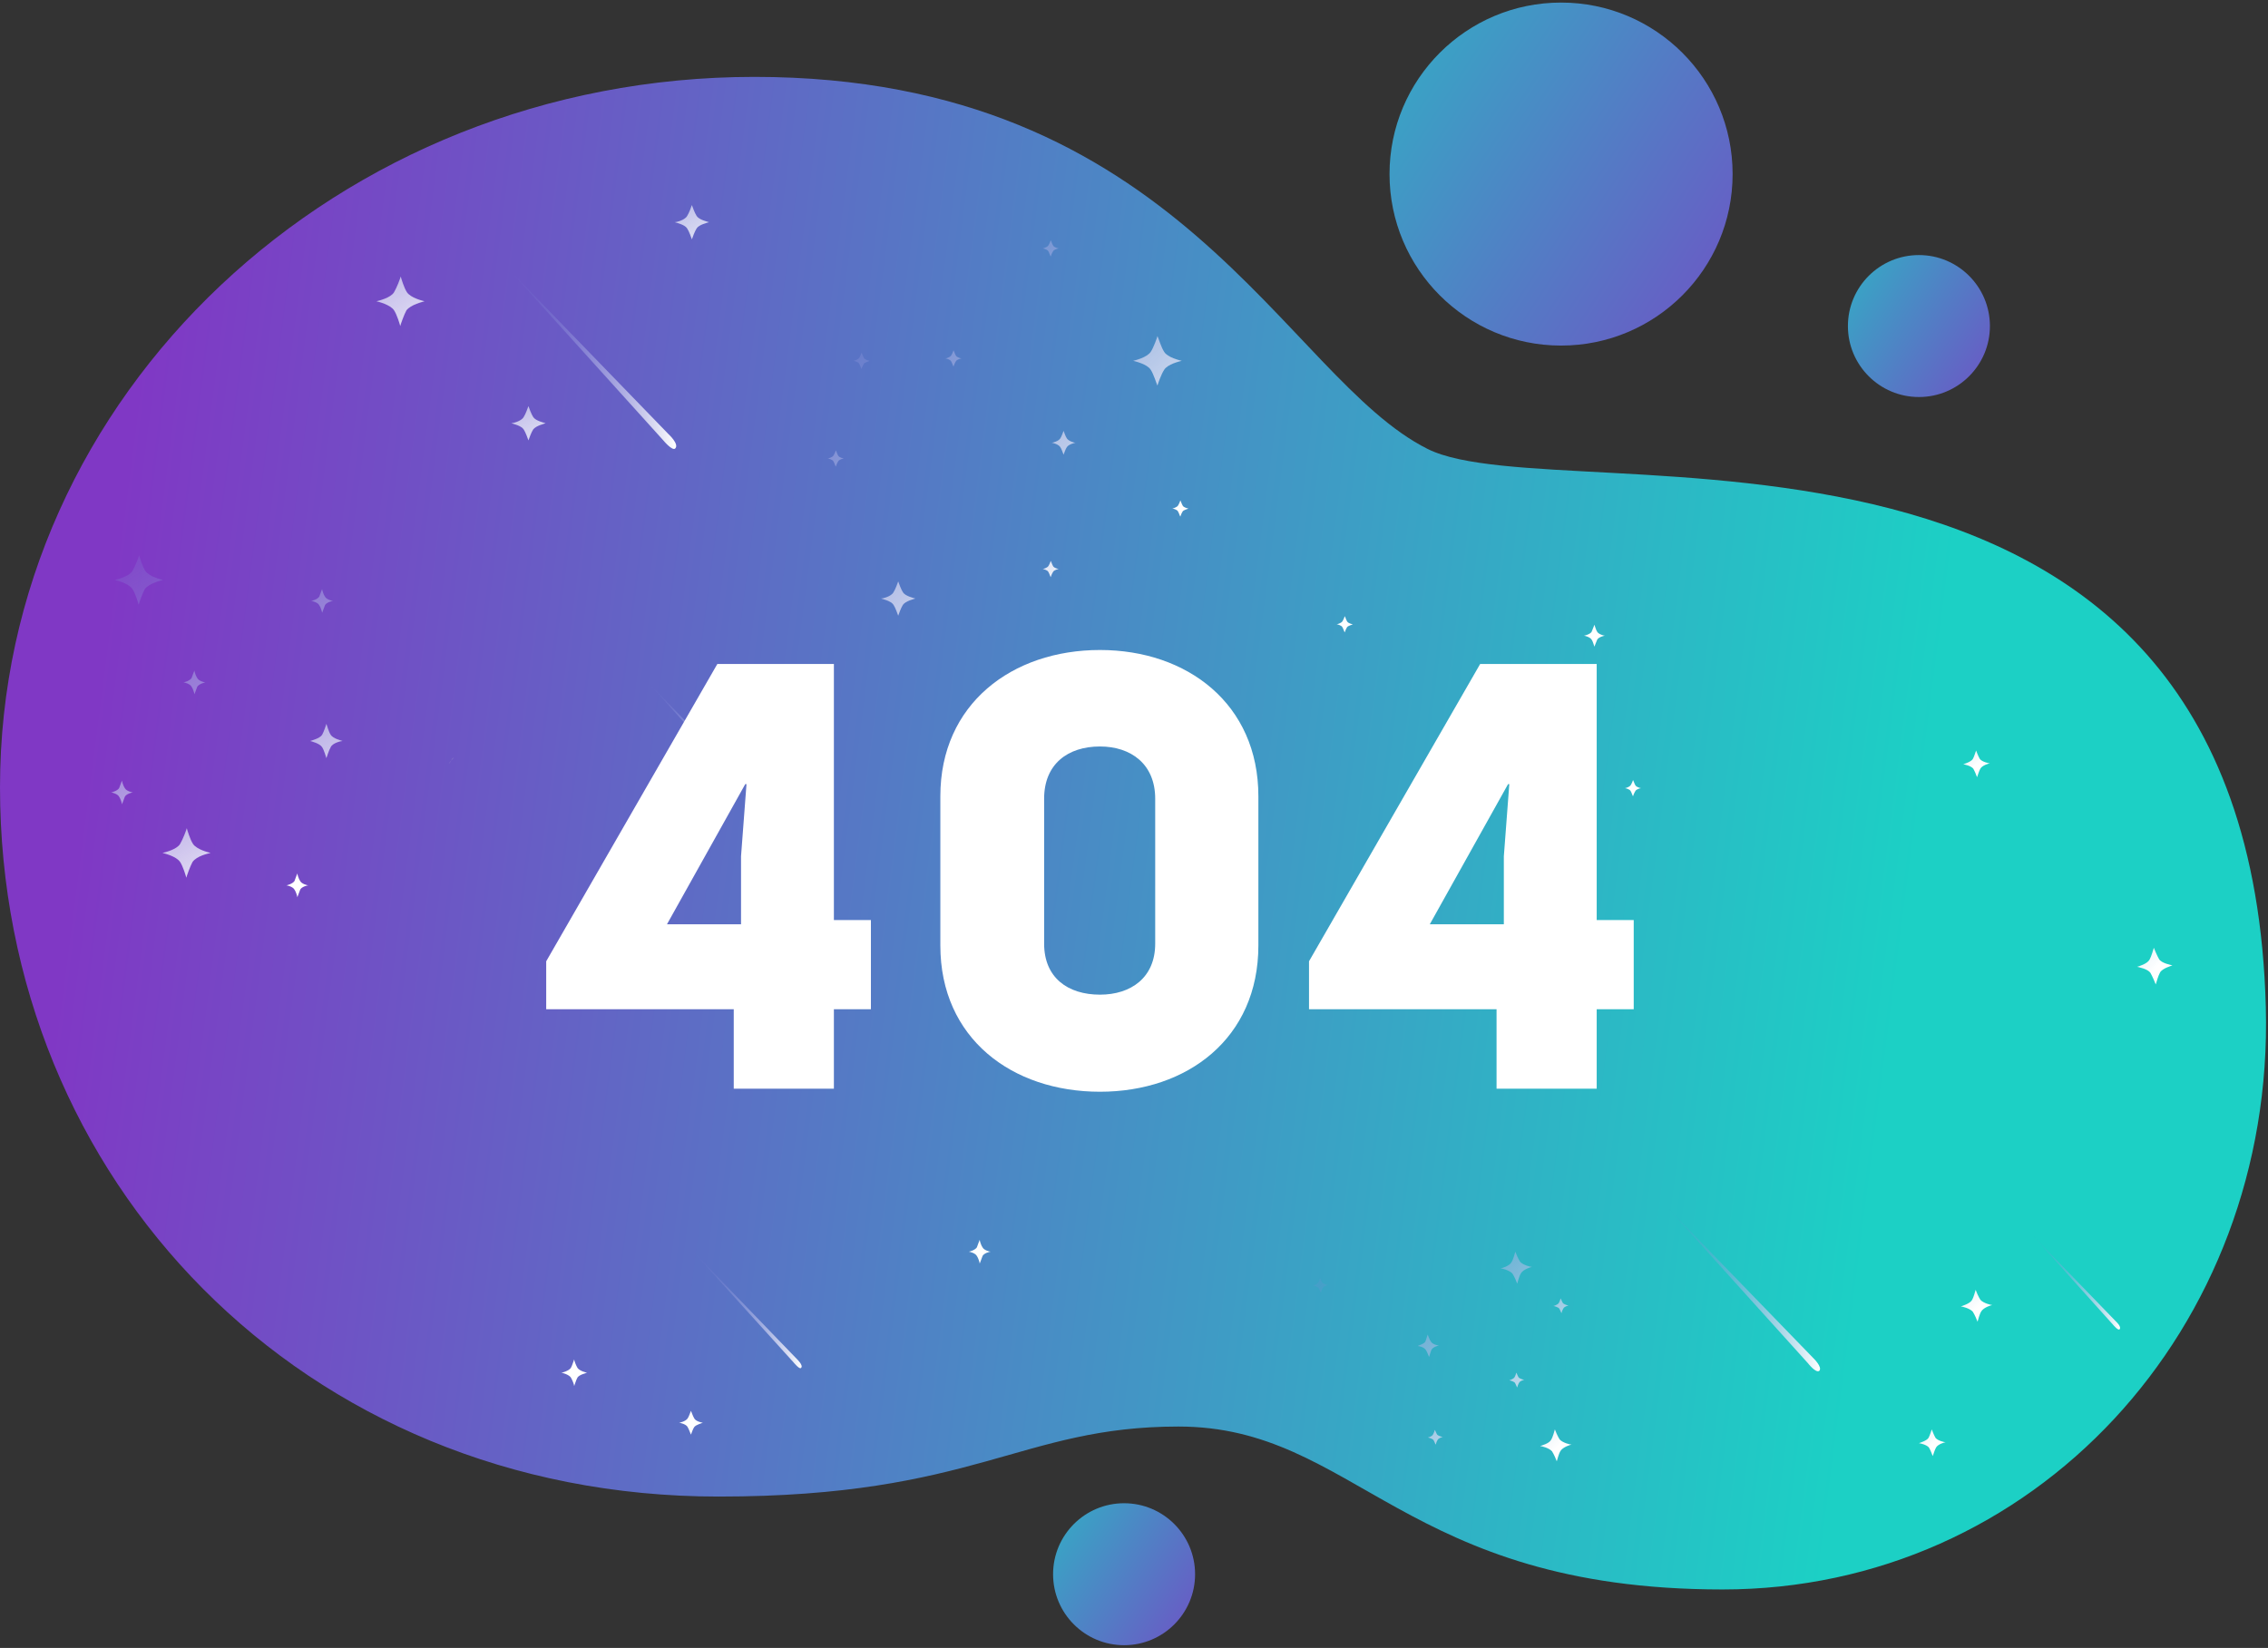 <svg width="710" height="516" viewBox="0 0 710 516" fill="none" xmlns="http://www.w3.org/2000/svg">
<rect x="0" y="0" width="710" height="516" fill="#333333" stroke="none"/>
<path d="M446.923 140.578C402.171 118.202 369.054 24.074 236.141 24.074C105.764 24.074 0 123.722 0 246.491C0 369.261 94.576 468.61 224.953 468.61C305.357 468.61 319.38 446.682 368.905 446.682C424.398 446.682 439.315 497.699 539.261 497.699C636.671 497.699 712.003 416.101 709.318 315.409C703.948 111.042 489.288 161.761 446.923 140.578Z" fill="url(#paint0_linear)"/>
<path d="M488.695 108.208C518.353 108.208 542.397 84.164 542.397 54.505C542.397 24.846 518.353 0.803 488.695 0.803C459.036 0.803 434.992 24.846 434.992 54.505C434.992 84.164 459.036 108.208 488.695 108.208Z" fill="url(#paint1_linear)"/>
<path d="M351.895 515.152C364.17 515.152 374.122 505.201 374.122 492.925C374.122 480.65 364.17 470.698 351.895 470.698C339.619 470.698 329.668 480.65 329.668 492.925C329.668 505.201 339.619 515.152 351.895 515.152Z" fill="url(#paint2_linear)"/>
<path d="M600.719 124.318C612.995 124.318 622.946 114.367 622.946 102.092C622.946 89.816 612.995 79.865 600.719 79.865C588.443 79.865 578.492 89.816 578.492 102.092C578.492 114.367 588.443 124.318 600.719 124.318Z" fill="url(#paint3_linear)"/>
<path d="M142.168 236.944C142.615 236.496 143.063 236.198 143.511 235.751C143.063 236.198 142.615 236.496 142.168 236.944Z" fill="#D1D1D1"/>
<path d="M140.523 239.182C140.971 238.436 141.418 237.69 142.164 237.093C141.568 237.69 140.971 238.287 140.523 239.182Z" fill="#D1D1D1"/>
<path d="M139.93 240.823C140.079 240.226 140.377 239.629 140.676 239.182C140.377 239.629 140.079 240.226 139.93 240.823Z" fill="#D1D1D1"/>
<path d="M148.729 234.259C146.79 234.259 145 234.856 143.508 235.9C145 234.856 146.79 234.259 148.729 234.259Z" fill="#D1D1D1"/>
<path d="M139.48 244.403C139.928 249.027 143.806 252.607 148.431 252.756C143.806 252.607 139.928 249.027 139.48 244.403Z" fill="#D1D1D1"/>
<path d="M506.596 315.707C506.596 315.707 506.596 315.558 506.596 315.707C506.298 315.707 506 315.707 505.85 315.707C504.359 315.707 503.165 315.26 502.121 314.514C503.165 315.26 504.508 315.707 505.85 315.707C506.149 315.707 506.447 315.707 506.596 315.707Z" fill="#D1D1D1"/>
<path d="M502.416 313.47L501.969 314.514C503.013 315.26 504.356 315.707 505.698 315.707C505.996 315.707 506.146 315.707 506.444 315.707C504.952 315.409 503.46 314.663 502.416 313.47Z" fill="#D1D1D1"/>
<path d="M286.557 187.419C286.109 187.269 283.424 186.673 282.678 185.479C282.082 184.584 281.336 182.496 281.187 182.048C281.037 182.496 280.292 184.584 279.695 185.479C278.949 186.822 276.264 187.419 275.816 187.419C276.264 187.568 278.949 188.164 279.695 189.358C280.292 190.253 281.037 192.341 281.187 192.789C281.336 192.341 282.082 190.253 282.678 189.358C283.573 188.164 286.109 187.568 286.557 187.419Z" fill="url(#paint4_linear)"/>
<path d="M369.95 112.981C369.353 112.832 365.475 111.937 364.431 110.147C363.536 108.804 362.641 105.821 362.342 105.224C362.193 105.821 361.149 108.804 360.254 110.147C359.06 111.937 355.331 112.832 354.734 112.981C355.331 113.13 359.21 114.025 360.254 115.815C361.149 117.158 362.044 120.141 362.342 120.738C362.491 120.141 363.536 117.158 364.431 115.815C365.475 114.025 369.353 113.13 369.95 112.981Z" fill="url(#paint5_linear)"/>
<path d="M336.681 138.639C336.383 138.639 334.593 138.191 333.996 137.296C333.549 136.7 333.101 135.208 332.952 134.91C332.803 135.208 332.355 136.7 331.908 137.296C331.311 138.191 329.521 138.639 329.223 138.639C329.521 138.639 331.311 139.086 331.908 139.981C332.355 140.578 332.803 142.07 332.952 142.368C333.101 142.07 333.549 140.578 333.996 139.981C334.593 139.086 336.532 138.639 336.681 138.639Z" fill="url(#paint6_linear)"/>
<path d="M301.033 112.235C300.884 112.235 299.541 111.937 299.243 111.34C298.944 110.893 298.646 109.848 298.497 109.699C298.497 109.848 298.049 110.893 297.751 111.34C297.303 111.937 296.11 112.235 295.961 112.235C296.11 112.235 297.453 112.534 297.751 113.13C298.049 113.578 298.348 114.622 298.497 114.771C298.497 114.622 298.944 113.578 299.243 113.13C299.541 112.534 300.884 112.235 301.033 112.235Z" fill="url(#paint7_linear)"/>
<path d="M331.463 178.17C331.313 178.17 329.971 177.871 329.672 177.275C329.374 176.827 329.076 175.783 328.927 175.634C328.927 175.783 328.479 176.827 328.181 177.275C327.733 177.871 326.54 178.17 326.391 178.17C326.54 178.17 327.882 178.468 328.181 179.065C328.479 179.512 328.777 180.556 328.927 180.706C328.927 180.556 329.374 179.512 329.672 179.065C329.971 178.468 331.313 178.17 331.463 178.17Z" fill="url(#paint8_linear)"/>
<path d="M272.24 112.981C272.091 112.981 270.748 112.683 270.45 112.086C270.151 111.639 269.853 110.594 269.704 110.445C269.704 110.594 269.256 111.639 268.958 112.086C268.511 112.683 267.317 112.981 267.168 112.981C267.317 112.981 268.66 113.279 268.958 113.876C269.256 114.324 269.555 115.368 269.704 115.517C269.704 115.368 270.151 114.324 270.45 113.876C270.748 113.429 272.091 113.13 272.24 112.981Z" fill="url(#paint9_linear)"/>
<path d="M264.185 143.562C264.036 143.562 262.693 143.263 262.395 142.667C262.097 142.219 261.798 141.175 261.649 141.026C261.649 141.175 261.202 142.219 260.903 142.667C260.456 143.263 259.262 143.562 259.113 143.562C259.262 143.562 260.605 143.86 260.903 144.457C261.202 144.904 261.5 145.948 261.649 146.098C261.649 145.948 262.097 144.904 262.395 144.457C262.693 143.86 264.036 143.562 264.185 143.562Z" fill="url(#paint10_linear)"/>
<path d="M331.463 77.776C331.313 77.776 329.971 77.478 329.672 76.881C329.374 76.434 329.076 75.389 328.927 75.24C328.927 75.389 328.479 76.434 328.181 76.881C327.733 77.478 326.54 77.776 326.391 77.776C326.54 77.776 327.882 78.075 328.181 78.671C328.479 79.119 328.777 80.163 328.927 80.312C328.927 80.163 329.374 79.119 329.672 78.671C329.971 78.075 331.313 77.776 331.463 77.776Z" fill="url(#paint11_linear)"/>
<path d="M372.041 159.225C371.891 159.225 370.549 158.926 370.251 158.33C369.952 157.882 369.654 156.838 369.505 156.689C369.505 156.838 369.057 157.882 368.759 158.33C368.311 158.926 367.118 159.225 366.969 159.225C367.118 159.225 368.46 159.523 368.759 160.12C369.057 160.567 369.355 161.611 369.505 161.761C369.505 161.611 369.952 160.567 370.251 160.12C370.549 159.672 371.891 159.374 372.041 159.225Z" fill="url(#paint12_linear)"/>
<path d="M423.506 195.474C423.356 195.474 422.014 195.176 421.715 194.579C421.417 194.131 421.119 193.087 420.97 192.938C420.97 193.087 420.522 194.131 420.224 194.579C419.776 195.176 418.583 195.474 418.434 195.474C418.583 195.474 419.925 195.772 420.224 196.369C420.522 196.816 420.82 197.861 420.97 198.01C420.97 197.861 421.417 196.816 421.715 196.369C422.014 195.921 423.356 195.623 423.506 195.474Z" fill="url(#paint13_linear)"/>
<path d="M502.415 199.054C502.117 199.054 500.476 198.607 500.028 197.861C499.581 197.264 499.283 195.921 499.133 195.623C498.984 195.921 498.537 197.264 498.238 197.861C497.791 198.607 496.001 199.054 495.852 199.054C496.15 199.054 497.791 199.502 498.238 200.247C498.686 200.844 498.984 202.187 499.133 202.485C499.283 202.187 499.73 200.844 500.028 200.247C500.476 199.502 502.117 199.054 502.415 199.054Z" fill="url(#paint14_linear)"/>
<path d="M513.751 246.789C513.602 246.789 512.26 246.491 511.961 245.894C511.663 245.447 511.365 244.403 511.216 244.254C511.216 244.403 510.768 245.447 510.47 245.894C510.022 246.491 508.829 246.789 508.68 246.789C508.829 246.789 510.171 247.088 510.47 247.685C510.768 248.132 511.066 249.176 511.216 249.325C511.216 249.176 511.663 248.132 511.961 247.685C512.26 247.088 513.602 246.789 513.751 246.789Z" fill="url(#paint15_linear)"/>
<path d="M65.934 267.077C65.337 266.928 61.608 266.033 60.414 264.243C59.519 262.9 58.624 259.917 58.475 259.32C58.326 259.917 57.282 262.751 56.387 264.243C55.342 266.033 51.464 266.928 50.867 267.077C51.464 267.226 55.193 268.121 56.387 269.911C57.282 271.254 58.177 274.237 58.326 274.834C58.475 274.237 59.519 271.254 60.265 269.911C61.608 267.972 65.337 267.226 65.934 267.077Z" fill="url(#paint16_linear)"/>
<path d="M132.906 94.334C132.31 94.185 128.58 93.29 127.387 91.5C126.492 90.157 125.597 87.174 125.448 86.577C125.298 87.174 124.254 90.008 123.359 91.5C122.315 93.29 118.437 94.185 117.84 94.334C118.437 94.483 122.166 95.379 123.359 97.169C124.254 98.511 125.149 101.495 125.298 102.091C125.448 101.495 126.492 98.511 127.238 97.169C128.58 95.379 132.459 94.483 132.906 94.334Z" fill="url(#paint17_linear)"/>
<path d="M170.799 132.523C170.352 132.373 167.666 131.777 166.921 130.583C166.324 129.688 165.578 127.6 165.429 127.152C165.28 127.6 164.534 129.688 163.937 130.583C163.191 131.926 160.506 132.523 160.059 132.523C160.506 132.672 163.191 133.268 163.937 134.462C164.534 135.357 165.28 137.445 165.429 137.893C165.578 137.445 166.324 135.357 166.921 134.462C167.816 133.268 170.501 132.672 170.799 132.523Z" fill="url(#paint18_linear)"/>
<path d="M221.967 69.572C221.519 69.422 218.834 68.826 218.089 67.632C217.492 66.737 216.746 64.649 216.597 64.201C216.448 64.649 215.702 66.737 215.105 67.632C214.359 68.975 211.674 69.572 211.227 69.572C211.674 69.721 214.359 70.317 215.105 71.511C215.702 72.406 216.448 74.494 216.597 74.942C216.746 74.494 217.492 72.406 218.089 71.511C218.834 70.317 221.519 69.721 221.967 69.572Z" fill="url(#paint19_linear)"/>
<path d="M107.253 232.021C106.806 231.872 104.27 231.275 103.524 230.082C102.927 229.187 102.33 227.099 102.181 226.651C102.032 227.099 101.435 229.038 100.839 230.082C100.093 231.275 97.408 231.872 97.109 232.021C97.557 232.17 100.093 232.767 100.839 233.96C101.435 234.855 102.032 236.944 102.181 237.391C102.33 236.944 102.927 235.005 103.524 233.96C104.121 232.618 106.806 232.021 107.253 232.021Z" fill="url(#paint20_linear)"/>
<path d="M51.012 181.601C50.415 181.451 46.686 180.556 45.492 178.766C44.597 177.424 43.702 174.44 43.553 173.844C43.404 174.44 42.36 177.275 41.465 178.766C40.42 180.556 36.542 181.451 35.945 181.601C36.542 181.75 40.271 182.645 41.465 184.435C42.36 185.777 43.255 188.761 43.404 189.358C43.553 188.761 44.597 185.777 45.343 184.435C46.686 182.645 50.415 181.75 51.012 181.601Z" fill="url(#paint21_linear)"/>
<path d="M64.288 213.673C63.989 213.673 62.199 213.225 61.752 212.33C61.304 211.734 60.857 210.242 60.857 209.943C60.708 210.242 60.26 211.584 59.962 212.33C59.365 213.225 57.575 213.673 57.426 213.673C57.724 213.673 59.514 214.12 59.962 215.015C60.409 215.612 60.857 217.104 60.857 217.402C61.006 217.104 61.453 215.761 61.752 215.015C62.349 214.12 64.139 213.673 64.288 213.673Z" fill="url(#paint22_linear)"/>
<path d="M41.616 248.132C41.318 248.132 39.527 247.684 39.08 246.789C38.632 246.193 38.185 244.701 38.185 244.403C38.036 244.701 37.588 246.044 37.29 246.789C36.693 247.684 34.903 248.132 34.754 248.132C35.052 248.132 36.842 248.579 37.29 249.474C37.737 250.071 38.185 251.563 38.185 251.861C38.334 251.563 38.782 250.22 39.08 249.474C39.527 248.579 41.318 248.132 41.616 248.132Z" fill="url(#paint23_linear)"/>
<path d="M104.268 188.164C103.97 188.164 102.18 187.717 101.732 186.822C101.285 186.225 100.837 184.733 100.837 184.435C100.688 184.733 100.241 186.076 99.942 186.822C99.346 187.717 97.555 188.164 97.406 188.164C97.705 188.164 99.495 188.612 99.942 189.507C100.39 190.104 100.837 191.595 100.837 191.894C100.986 191.595 101.434 190.253 101.732 189.507C102.18 188.612 103.97 188.164 104.268 188.164Z" fill="url(#paint24_linear)"/>
<path d="M96.51 277.221C96.212 277.221 94.422 276.773 93.975 275.878C93.527 275.281 93.079 273.79 93.079 273.491C92.93 273.79 92.483 275.132 92.184 275.878C91.588 276.773 89.798 277.221 89.648 277.221C89.947 277.221 91.737 277.668 92.184 278.563C92.632 279.16 93.079 280.652 93.079 280.95C93.229 280.652 93.676 279.309 93.975 278.563C94.422 277.668 96.212 277.221 96.51 277.221Z" fill="url(#paint25_linear)"/>
<path d="M310.128 391.935C309.829 391.935 308.039 391.487 307.592 390.592C307.144 389.995 306.697 388.504 306.697 388.205C306.547 388.504 306.1 389.846 305.802 390.592C305.205 391.487 303.415 391.935 303.266 391.935C303.564 391.935 305.354 392.382 305.802 393.277C306.249 393.874 306.697 395.366 306.697 395.664C306.846 395.366 307.293 394.023 307.592 393.277C308.039 392.382 309.829 391.935 310.128 391.935Z" fill="url(#paint26_linear)"/>
<path d="M183.774 429.825C183.476 429.825 181.387 429.228 180.791 428.333C180.343 427.587 179.746 426.095 179.746 425.648C179.597 425.946 179.15 427.587 178.702 428.333C178.106 429.228 176.017 429.825 175.719 429.825C176.017 429.825 178.106 430.422 178.702 431.317C179.15 432.062 179.746 433.554 179.746 434.002C179.896 433.703 180.343 432.062 180.791 431.317C181.387 430.422 183.476 429.974 183.774 429.825Z" fill="url(#paint27_linear)"/>
<path d="M220.029 445.488C219.731 445.488 217.791 445.04 217.344 444.145C216.896 443.4 216.449 442.057 216.3 441.759C216.15 442.057 215.703 443.549 215.255 444.145C214.659 445.04 212.869 445.488 212.57 445.488C212.869 445.488 214.808 445.935 215.255 446.831C215.703 447.576 216.15 448.919 216.3 449.217C216.449 448.919 216.896 447.427 217.344 446.831C217.941 446.085 219.731 445.637 220.029 445.488Z" fill="url(#paint28_linear)"/>
<path d="M469.746 397.156C470.194 397.156 472.58 397.752 473.475 398.797C474.072 399.692 474.818 401.482 474.967 401.929C475.116 401.482 475.564 399.543 476.161 398.647C476.906 397.454 479.293 396.708 479.592 396.708C479.144 396.708 476.757 396.112 475.862 395.067C475.266 394.172 474.52 392.382 474.37 391.935C474.221 392.382 473.774 394.321 473.177 395.217C472.58 396.41 470.044 397.156 469.746 397.156Z" fill="url(#paint29_linear)"/>
<path d="M443.793 421.471C444.091 421.471 445.732 421.769 446.329 422.664C446.776 423.261 447.224 424.604 447.373 424.902C447.522 424.604 447.821 423.261 448.119 422.664C448.566 421.769 450.207 421.322 450.506 421.322C450.207 421.322 448.566 421.023 447.97 420.128C447.522 419.532 447.075 418.189 446.926 417.891C446.776 418.189 446.478 419.532 446.18 420.128C445.732 420.874 443.942 421.322 443.793 421.471Z" fill="url(#paint30_linear)"/>
<path d="M482.129 452.797C482.576 452.797 484.963 453.394 485.858 454.438C486.455 455.333 487.201 457.123 487.35 457.571C487.499 457.123 487.947 455.184 488.543 454.289C489.289 453.096 491.676 452.35 491.974 452.35C491.527 452.35 489.14 451.753 488.245 450.709C487.648 449.814 486.902 448.024 486.753 447.576C486.604 448.024 486.157 449.963 485.56 450.858C484.963 452.052 482.427 452.648 482.129 452.797Z" fill="url(#paint31_linear)"/>
<path d="M613.852 409.09C614.299 409.09 616.686 409.686 617.581 410.731C618.178 411.626 618.923 413.416 619.073 413.863C619.222 413.416 619.669 411.476 620.266 410.581C621.012 409.388 623.399 408.642 623.697 408.642C623.249 408.642 620.863 408.045 619.968 407.001C619.371 406.106 618.625 404.316 618.476 403.869C618.327 404.316 617.879 406.255 617.283 407.15C616.686 408.195 614.15 408.94 613.852 409.09Z" fill="url(#paint32_linear)"/>
<path d="M600.719 451.902C601.017 451.902 603.106 452.35 603.851 453.245C604.299 453.991 604.896 455.483 605.045 455.93C605.194 455.632 605.641 453.991 606.089 453.245C606.686 452.201 608.774 451.604 609.072 451.604C608.774 451.604 606.686 451.157 605.94 450.262C605.492 449.516 604.896 448.024 604.746 447.576C604.597 447.875 604.15 449.516 603.702 450.262C603.106 451.157 601.017 451.753 600.719 451.902Z" fill="url(#paint33_linear)"/>
<path d="M614.594 239.331C614.892 239.331 616.981 239.778 617.726 240.673C618.174 241.419 618.771 242.911 618.92 243.358C619.069 243.06 619.516 241.419 619.964 240.673C620.561 239.629 622.649 239.032 622.947 239.032C622.649 239.032 620.561 238.585 619.815 237.69C619.367 236.944 618.771 235.452 618.621 235.005C618.472 235.303 618.025 236.944 617.577 237.69C616.981 238.585 614.892 239.181 614.594 239.331Z" fill="url(#paint34_linear)"/>
<path d="M669.039 302.729C669.487 302.878 672.321 303.326 673.216 304.668C673.813 305.713 674.708 307.801 674.857 308.249C675.006 307.801 675.603 305.563 676.199 304.519C676.945 303.177 679.78 302.431 680.078 302.282C679.63 302.132 676.796 301.685 675.901 300.342C675.304 299.298 674.409 297.21 674.26 296.762C674.111 297.21 673.514 299.447 672.918 300.492C672.172 301.834 669.487 302.58 669.039 302.729Z" fill="url(#paint35_linear)"/>
<path d="M472.434 432.211C472.583 432.211 473.776 432.51 474.224 432.957C474.522 433.405 474.82 434.3 474.97 434.449C474.97 434.3 475.268 433.405 475.566 432.957C475.865 432.361 477.058 432.062 477.207 432.062C477.058 432.062 475.865 431.764 475.417 431.316C475.119 430.869 474.82 429.974 474.671 429.825C474.671 429.974 474.373 430.869 474.075 431.316C473.776 431.764 472.583 432.211 472.434 432.211Z" fill="url(#paint36_linear)"/>
<path d="M486.301 408.941C486.45 408.941 487.643 409.239 488.091 409.686C488.389 410.134 488.688 411.029 488.837 411.178C488.837 411.029 489.135 410.134 489.433 409.686C489.732 409.09 490.925 408.791 491.074 408.791C490.925 408.791 489.732 408.493 489.284 408.046C488.986 407.598 488.688 406.703 488.538 406.554C488.538 406.703 488.24 407.598 487.942 408.046C487.643 408.493 486.45 408.941 486.301 408.941Z" fill="url(#paint37_linear)"/>
<path d="M446.926 450.112C447.075 450.112 448.268 450.411 448.716 450.858C449.014 451.306 449.313 452.201 449.462 452.35C449.462 452.201 449.76 451.306 450.058 450.858C450.357 450.261 451.55 449.963 451.699 449.963C451.55 449.963 450.357 449.665 449.909 449.217C449.611 448.77 449.313 447.875 449.163 447.726C449.163 447.875 448.865 448.77 448.567 449.217C448.268 449.814 447.075 450.112 446.926 450.112Z" fill="url(#paint38_linear)"/>
<path d="M410.973 402.526C411.122 402.526 412.315 402.824 412.763 403.272C413.061 403.719 413.359 404.614 413.509 404.764C413.509 404.614 413.807 403.719 414.105 403.272C414.404 402.675 415.597 402.377 415.746 402.377C415.597 402.377 414.404 402.079 413.956 401.631C413.658 401.183 413.359 400.288 413.21 400.139C413.21 400.288 412.912 401.183 412.614 401.631C412.315 402.228 411.122 402.526 410.973 402.526Z" fill="url(#paint39_linear)"/>
<path d="M207.647 137.893L158.867 83.892L209.288 135.954C209.288 135.954 212.719 139.086 211.376 140.429C210.481 141.324 207.647 137.893 207.647 137.893Z" fill="url(#paint40_linear)"/>
<path d="M248.372 426.543L216.598 391.487L249.416 425.499C249.416 425.499 251.653 427.587 250.758 428.333C250.311 428.93 248.372 426.543 248.372 426.543Z" fill="url(#paint41_linear)"/>
<path d="M565.964 426.841L521.809 377.913L567.605 425.201C567.605 425.201 570.588 428.035 569.544 429.228C568.5 430.123 565.964 426.841 565.964 426.841Z" fill="url(#paint42_linear)"/>
<path d="M661.583 414.908L636.074 386.565L662.478 413.863C662.478 413.863 664.268 415.504 663.522 416.25C663.075 416.698 661.583 414.908 661.583 414.908Z" fill="url(#paint43_linear)"/>
<path d="M228.384 242.016L202.875 213.673L229.279 240.972C229.279 240.972 231.069 242.612 230.323 243.358C229.875 243.955 228.384 242.016 228.384 242.016Z" fill="url(#paint44_linear)"/>
<path d="M261.05 316.01H272.64V288.08H261.05V207.9H224.57L170.99 301V316.01H229.7V340.9H261.05V316.01ZM233.69 245.52L231.98 268.13V289.41H208.8L233.31 245.52H233.69ZM344.346 203.53C316.796 203.53 294.376 220.44 294.376 249.32V296.06C294.376 325.13 316.796 341.85 344.346 341.85C371.706 341.85 393.936 325.13 393.936 296.06V249.32C393.936 220.44 371.706 203.53 344.346 203.53ZM344.346 311.45C334.276 311.45 326.866 306.13 326.866 295.49V250.08C326.866 239.25 334.276 233.74 344.346 233.74C354.036 233.74 361.636 239.25 361.636 250.08V295.49C361.636 306.13 354.036 311.45 344.346 311.45ZM499.849 316.01H511.439V288.08H499.849V207.9H463.369L409.789 301V316.01H468.499V340.9H499.849V316.01ZM472.489 245.52L470.779 268.13V289.41H447.599L472.109 245.52H472.489Z" fill="white"/>
<defs>
<linearGradient id="paint0_linear" x1="-0.311" y1="222.735" x2="709.387" y2="314.361" gradientUnits="userSpaceOnUse">
<stop offset="0.041" stop-color="#8038C5"/>
<stop offset="0.84" stop-color="#1CD0C5"/>
</linearGradient>
<linearGradient id="paint1_linear" x1="610.887" y1="134.061" x2="377.182" y2="-18.095" gradientUnits="userSpaceOnUse">
<stop offset="0.089" stop-color="#8038C5"/>
<stop offset="1" stop-color="#1CD0C5"/>
</linearGradient>
<linearGradient id="paint2_linear" x1="402.469" y1="525.853" x2="305.741" y2="462.877" gradientUnits="userSpaceOnUse">
<stop offset="0.089" stop-color="#8038C5"/>
<stop offset="1" stop-color="#1CD0C5"/>
</linearGradient>
<linearGradient id="paint3_linear" x1="651.293" y1="135.019" x2="554.565" y2="72.043" gradientUnits="userSpaceOnUse">
<stop offset="0.089" stop-color="#8038C5"/>
<stop offset="1" stop-color="#1CD0C5"/>
</linearGradient>
<linearGradient id="paint4_linear" x1="195.942" y1="94.886" x2="307.821" y2="216.213" gradientUnits="userSpaceOnUse">
<stop stop-color="#6A71D1" stop-opacity="0"/>
<stop offset="1" stop-color="white"/>
</linearGradient>
<linearGradient id="paint5_linear" x1="276.816" y1="20.314" x2="388.694" y2="141.64" gradientUnits="userSpaceOnUse">
<stop stop-color="#6A71D1" stop-opacity="0"/>
<stop offset="1" stop-color="white"/>
</linearGradient>
<linearGradient id="paint6_linear" x1="248.286" y1="46.619" x2="360.165" y2="167.946" gradientUnits="userSpaceOnUse">
<stop stop-color="#6A71D1" stop-opacity="0"/>
<stop offset="1" stop-color="white"/>
</linearGradient>
<linearGradient id="paint7_linear" x1="242.765" y1="51.711" x2="354.646" y2="173.039" gradientUnits="userSpaceOnUse">
<stop stop-color="#6A71D1" stop-opacity="0"/>
<stop offset="1" stop-color="white"/>
</linearGradient>
<linearGradient id="paint8_linear" x1="226.328" y1="66.867" x2="338.208" y2="188.195" gradientUnits="userSpaceOnUse">
<stop stop-color="#6A71D1" stop-opacity="0"/>
<stop offset="1" stop-color="white"/>
</linearGradient>
<linearGradient id="paint9_linear" x1="235.706" y1="76.105" x2="347.584" y2="197.43" gradientUnits="userSpaceOnUse">
<stop stop-color="#6A71D1" stop-opacity="0"/>
<stop offset="1" stop-color="white"/>
</linearGradient>
<linearGradient id="paint10_linear" x1="207.202" y1="84.507" x2="319.079" y2="205.832" gradientUnits="userSpaceOnUse">
<stop stop-color="#6A71D1" stop-opacity="0"/>
<stop offset="1" stop-color="white"/>
</linearGradient>
<linearGradient id="paint11_linear" x1="276.361" y1="20.727" x2="388.245" y2="142.059" gradientUnits="userSpaceOnUse">
<stop stop-color="#6A71D1" stop-opacity="0"/>
<stop offset="1" stop-color="white"/>
</linearGradient>
<linearGradient id="paint12_linear" x1="257.658" y1="37.98" x2="369.539" y2="159.307" gradientUnits="userSpaceOnUse">
<stop stop-color="#6A71D1" stop-opacity="0"/>
<stop offset="1" stop-color="white"/>
</linearGradient>
<linearGradient id="paint13_linear" x1="309.095" y1="74.219" x2="420.973" y2="195.545" gradientUnits="userSpaceOnUse">
<stop stop-color="#6A71D1" stop-opacity="0"/>
<stop offset="1" stop-color="white"/>
</linearGradient>
<linearGradient id="paint14_linear" x1="349.966" y1="37.393" x2="499.011" y2="199.024" gradientUnits="userSpaceOnUse">
<stop stop-color="#6A71D1" stop-opacity="0"/>
<stop offset="1" stop-color="white"/>
</linearGradient>
<linearGradient id="paint15_linear" x1="399.344" y1="125.496" x2="511.221" y2="246.819" gradientUnits="userSpaceOnUse">
<stop stop-color="#6A71D1" stop-opacity="0"/>
<stop offset="1" stop-color="white"/>
</linearGradient>
<linearGradient id="paint16_linear" x1="-0.495" y1="167.323" x2="71.021" y2="288.161" gradientUnits="userSpaceOnUse">
<stop stop-color="#6A71D1" stop-opacity="0"/>
<stop offset="1" stop-color="white"/>
</linearGradient>
<linearGradient id="paint17_linear" x1="66.506" y1="-5.327" x2="138.022" y2="115.511" gradientUnits="userSpaceOnUse">
<stop stop-color="#6A71D1" stop-opacity="0"/>
<stop offset="1" stop-color="white"/>
</linearGradient>
<linearGradient id="paint18_linear" x1="123.635" y1="61.699" x2="174.46" y2="147.576" gradientUnits="userSpaceOnUse">
<stop stop-color="#6A71D1" stop-opacity="0"/>
<stop offset="1" stop-color="white"/>
</linearGradient>
<linearGradient id="paint19_linear" x1="174.723" y1="-1.218" x2="225.549" y2="84.659" gradientUnits="userSpaceOnUse">
<stop stop-color="#6A71D1" stop-opacity="0"/>
<stop offset="1" stop-color="white"/>
</linearGradient>
<linearGradient id="paint20_linear" x1="47.076" y1="139.168" x2="118.592" y2="260.005" gradientUnits="userSpaceOnUse">
<stop stop-color="#6A71D1" stop-opacity="0"/>
<stop offset="1" stop-color="white"/>
</linearGradient>
<linearGradient id="paint21_linear" x1="25.85" y1="151.728" x2="97.367" y2="272.566" gradientUnits="userSpaceOnUse">
<stop stop-color="#6A71D1" stop-opacity="0"/>
<stop offset="1" stop-color="white"/>
</linearGradient>
<linearGradient id="paint22_linear" x1="24.581" y1="152.478" x2="96.097" y2="273.316" gradientUnits="userSpaceOnUse">
<stop stop-color="#6A71D1" stop-opacity="0"/>
<stop offset="1" stop-color="white"/>
</linearGradient>
<linearGradient id="paint23_linear" x1="-7.336" y1="171.369" x2="64.181" y2="292.207" gradientUnits="userSpaceOnUse">
<stop stop-color="#6A71D1" stop-opacity="0"/>
<stop offset="1" stop-color="white"/>
</linearGradient>
<linearGradient id="paint24_linear" x1="65.324" y1="128.367" x2="136.84" y2="249.205" gradientUnits="userSpaceOnUse">
<stop stop-color="#6A71D1" stop-opacity="0"/>
<stop offset="1" stop-color="white"/>
</linearGradient>
<linearGradient id="paint25_linear" x1="11.411" y1="139.445" x2="82.927" y2="260.284" gradientUnits="userSpaceOnUse">
<stop stop-color="#6A71D1" stop-opacity="0"/>
<stop offset="1" stop-color="white"/>
</linearGradient>
<linearGradient id="paint26_linear" x1="224.995" y1="254.156" x2="296.509" y2="374.99" gradientUnits="userSpaceOnUse">
<stop stop-color="#6A71D1" stop-opacity="0"/>
<stop offset="1" stop-color="white"/>
</linearGradient>
<linearGradient id="paint27_linear" x1="87.578" y1="274.239" x2="168.364" y2="410.738" gradientUnits="userSpaceOnUse">
<stop stop-color="#6A71D1" stop-opacity="0"/>
<stop offset="1" stop-color="white"/>
</linearGradient>
<linearGradient id="paint28_linear" x1="131.235" y1="301.726" x2="205.886" y2="427.861" gradientUnits="userSpaceOnUse">
<stop stop-color="#6A71D1" stop-opacity="0"/>
<stop offset="1" stop-color="white"/>
</linearGradient>
<linearGradient id="paint29_linear" x1="435.131" y1="355.753" x2="508.868" y2="432.732" gradientUnits="userSpaceOnUse">
<stop stop-color="#6A71D1" stop-opacity="0"/>
<stop offset="1" stop-color="white"/>
</linearGradient>
<linearGradient id="paint30_linear" x1="408.65" y1="381.123" x2="482.386" y2="458.101" gradientUnits="userSpaceOnUse">
<stop stop-color="#6A71D1" stop-opacity="0"/>
<stop offset="1" stop-color="white"/>
</linearGradient>
<linearGradient id="paint31_linear" x1="413.812" y1="376.178" x2="487.548" y2="453.155" gradientUnits="userSpaceOnUse">
<stop stop-color="#6A71D1" stop-opacity="0"/>
<stop offset="1" stop-color="white"/>
</linearGradient>
<linearGradient id="paint32_linear" x1="545.517" y1="332.391" x2="619.253" y2="409.368" gradientUnits="userSpaceOnUse">
<stop stop-color="#6A71D1" stop-opacity="0"/>
<stop offset="1" stop-color="white"/>
</linearGradient>
<linearGradient id="paint33_linear" x1="543.19" y1="387.313" x2="605.299" y2="452.152" gradientUnits="userSpaceOnUse">
<stop stop-color="#6A71D1" stop-opacity="0"/>
<stop offset="1" stop-color="white"/>
</linearGradient>
<linearGradient id="paint34_linear" x1="557.057" y1="174.747" x2="619.165" y2="239.585" gradientUnits="userSpaceOnUse">
<stop stop-color="#6A71D1" stop-opacity="0"/>
<stop offset="1" stop-color="white"/>
</linearGradient>
<linearGradient id="paint35_linear" x1="591.939" y1="216.283" x2="675.132" y2="303.133" gradientUnits="userSpaceOnUse">
<stop stop-color="#6A71D1" stop-opacity="0"/>
<stop offset="1" stop-color="white"/>
</linearGradient>
<linearGradient id="paint36_linear" x1="417.653" y1="372.498" x2="491.39" y2="449.476" gradientUnits="userSpaceOnUse">
<stop stop-color="#6A71D1" stop-opacity="0"/>
<stop offset="1" stop-color="white"/>
</linearGradient>
<linearGradient id="paint37_linear" x1="436.518" y1="354.423" x2="510.255" y2="431.4" gradientUnits="userSpaceOnUse">
<stop stop-color="#6A71D1" stop-opacity="0"/>
<stop offset="1" stop-color="white"/>
</linearGradient>
<linearGradient id="paint38_linear" x1="395.43" y1="393.792" x2="469.163" y2="470.767" gradientUnits="userSpaceOnUse">
<stop stop-color="#6A71D1" stop-opacity="0"/>
<stop offset="1" stop-color="white"/>
</linearGradient>
<linearGradient id="paint39_linear" x1="400.397" y1="389.027" x2="474.133" y2="466.005" gradientUnits="userSpaceOnUse">
<stop stop-color="#6A71D1" stop-opacity="0"/>
<stop offset="1" stop-color="white"/>
</linearGradient>
<linearGradient id="paint40_linear" x1="158.91" y1="112.213" x2="211.723" y2="112.213" gradientUnits="userSpaceOnUse">
<stop stop-color="#6A71D1" stop-opacity="0"/>
<stop offset="1" stop-color="white"/>
</linearGradient>
<linearGradient id="paint41_linear" x1="216.656" y1="409.897" x2="251.08" y2="409.897" gradientUnits="userSpaceOnUse">
<stop stop-color="#6A71D1" stop-opacity="0"/>
<stop offset="1" stop-color="white"/>
</linearGradient>
<linearGradient id="paint42_linear" x1="521.777" y1="403.646" x2="569.688" y2="403.646" gradientUnits="userSpaceOnUse">
<stop stop-color="#6A71D1" stop-opacity="0"/>
<stop offset="1" stop-color="white"/>
</linearGradient>
<linearGradient id="paint43_linear" x1="636.055" y1="401.489" x2="663.712" y2="401.489" gradientUnits="userSpaceOnUse">
<stop stop-color="#6A71D1" stop-opacity="0"/>
<stop offset="1" stop-color="white"/>
</linearGradient>
<linearGradient id="paint44_linear" x1="202.829" y1="228.651" x2="230.486" y2="228.651" gradientUnits="userSpaceOnUse">
<stop stop-color="#6A71D1" stop-opacity="0"/>
<stop offset="1" stop-color="white"/>
</linearGradient>
</defs>
</svg>
